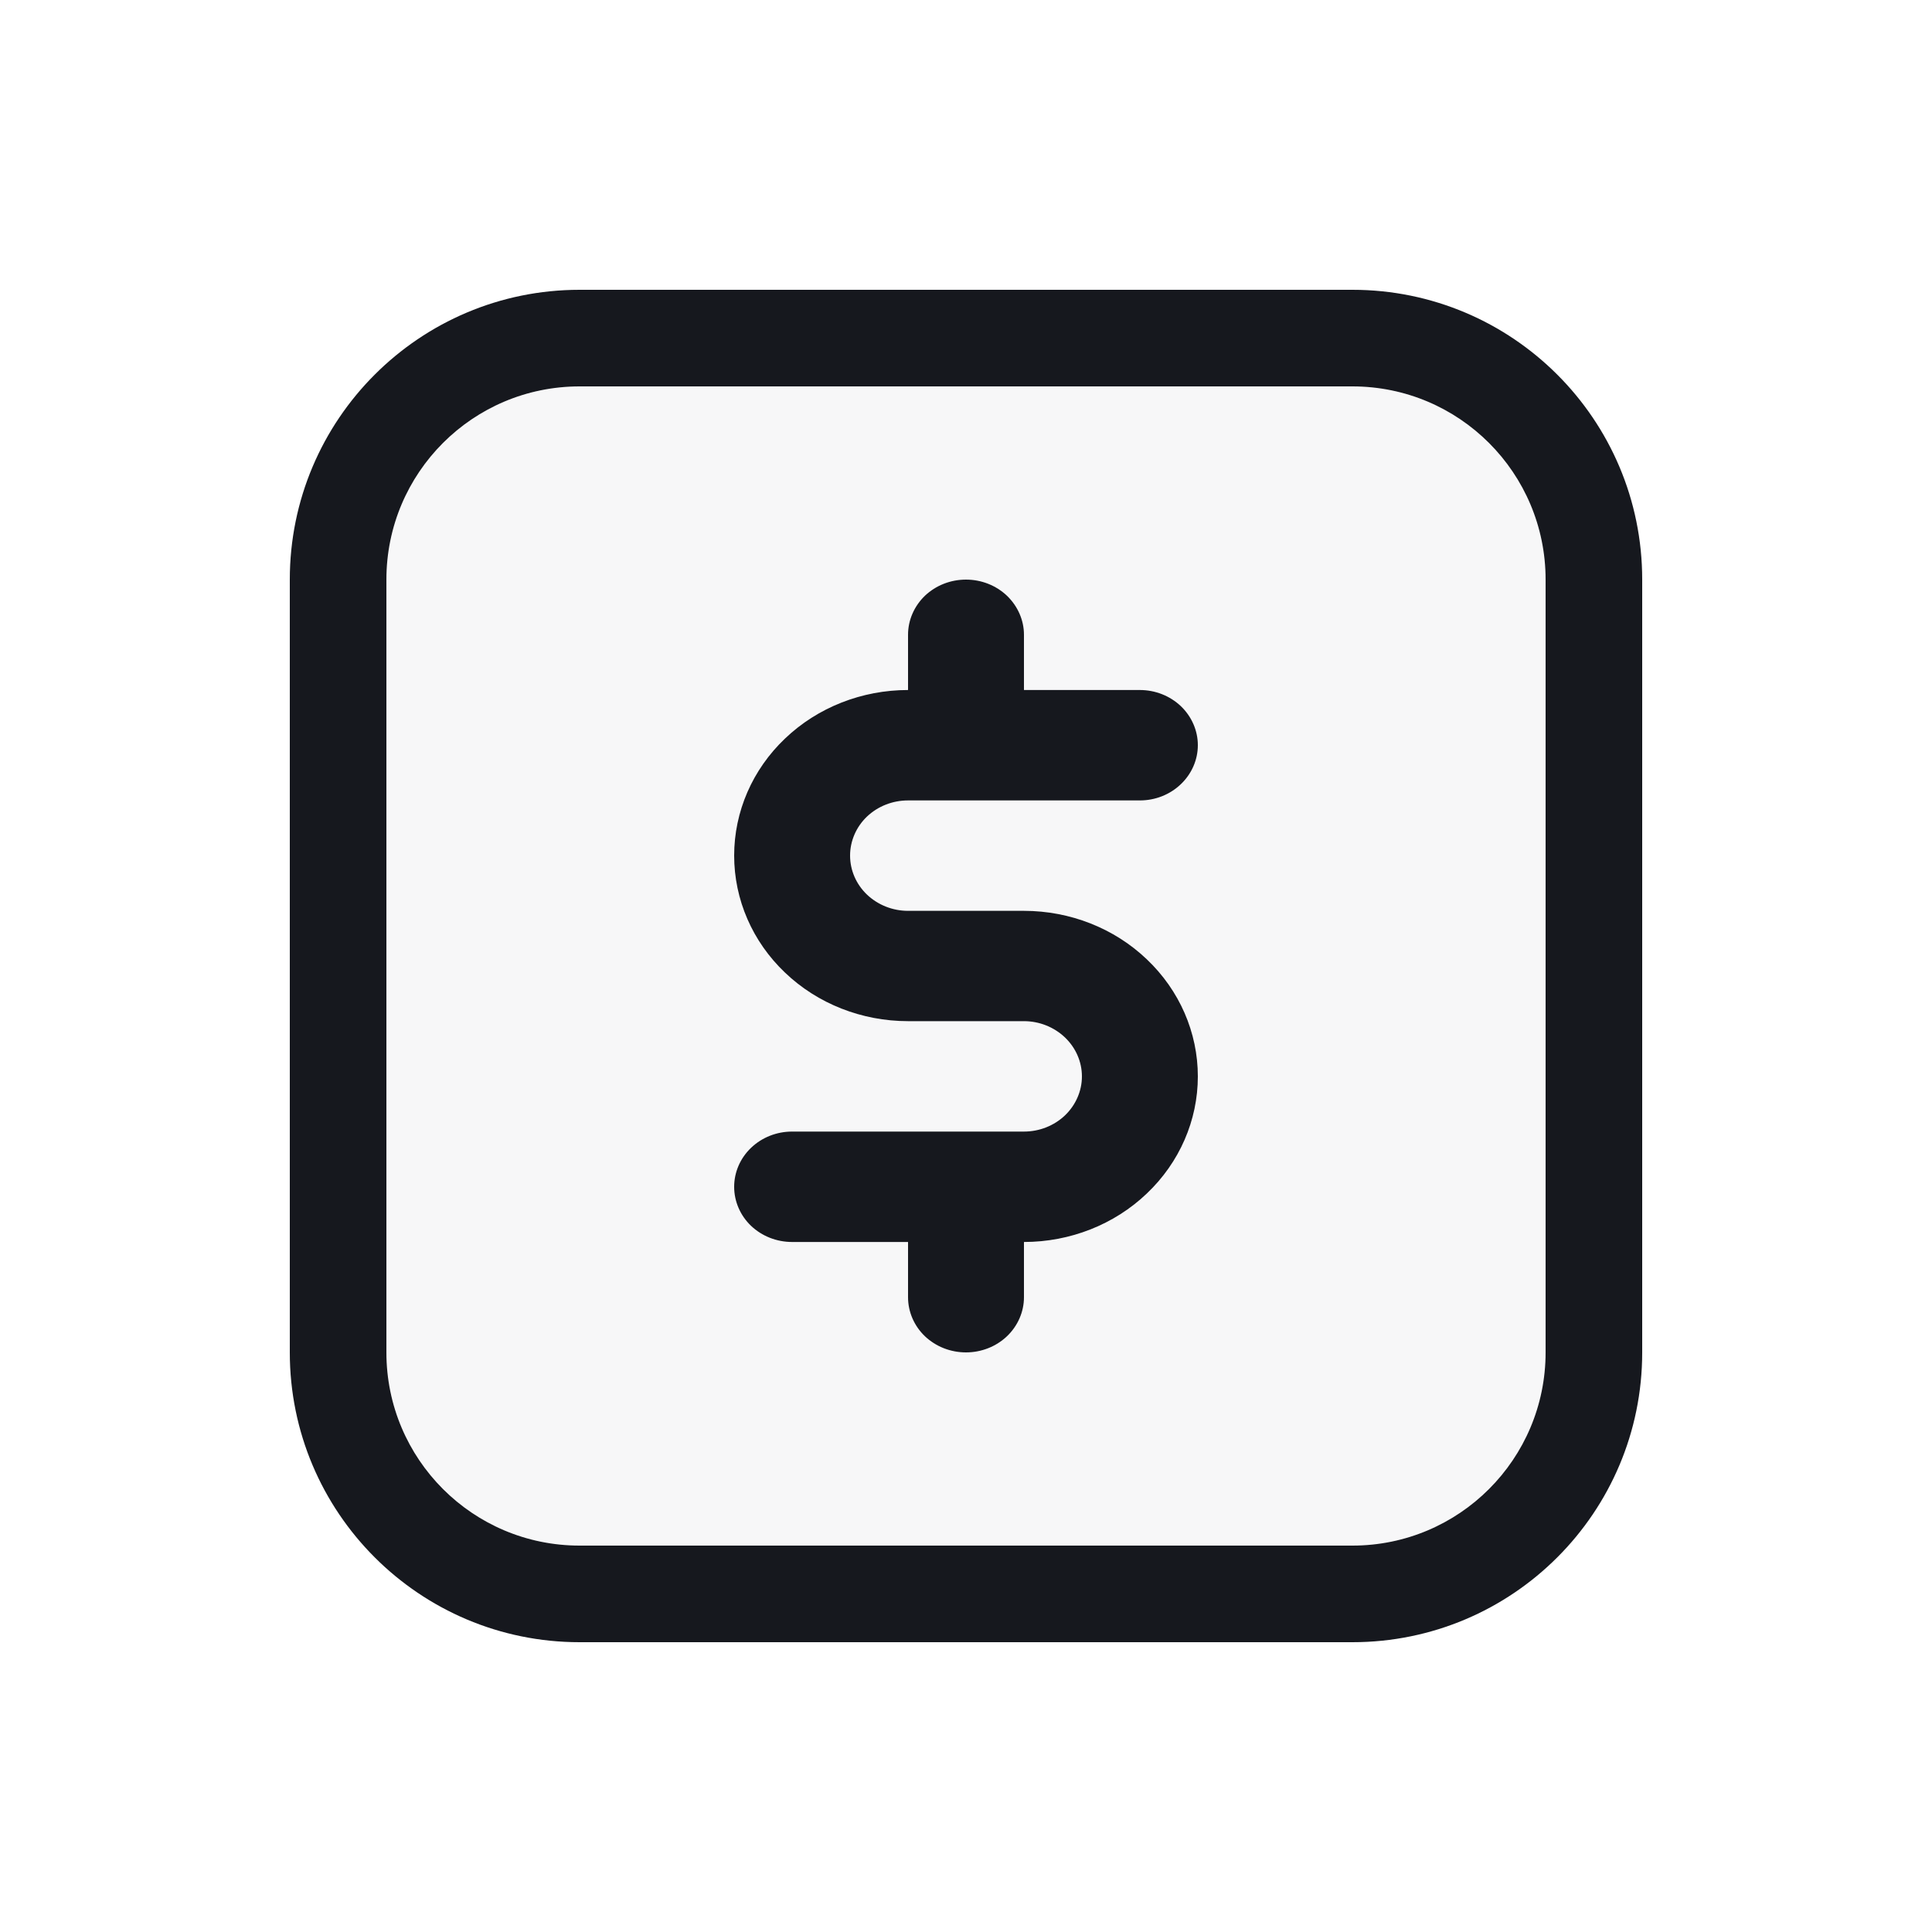 <svg
  width="20"
  height="20"
  viewBox="0 0 20 20"
  fill="none"
  xmlns="http://www.w3.org/2000/svg"
>
  <path
    d="M4 6C4 4.895 4.895 4 6 4H14C15.105 4 16 4.895 16 6V14C16 15.105 15.105 16 14 16H6C4.895 16 4 15.105 4 14V6Z"
    fill="#576077"
    fill-opacity="0.05"
  />
  <path
    fill-rule="evenodd"
    clip-rule="evenodd"
    d="M14 3H6C4.343 3 3 4.343 3 6V14C3 15.657 4.343 17 6 17H14C15.657 17 17 15.657 17 14V6C17 4.343 15.657 3 14 3ZM4 6C4 4.895 4.895 4 6 4H14C15.105 4 16 4.895 16 6V14C16 15.105 15.105 16 14 16H6C4.895 16 4 15.105 4 14V6ZM12.224 8.118C12.111 8.226 11.959 8.286 11.8 8.286H9.4C9.24 8.286 9.088 8.346 8.975 8.453C8.863 8.56 8.8 8.706 8.8 8.857C8.8 9.009 8.863 9.154 8.975 9.261C9.088 9.368 9.24 9.429 9.4 9.429H10.6C11.077 9.429 11.535 9.609 11.872 9.931C12.21 10.252 12.4 10.688 12.4 11.143C12.4 11.598 12.21 12.034 11.872 12.355C11.535 12.677 11.077 12.857 10.6 12.857V13.429C10.6 13.58 10.536 13.726 10.424 13.833C10.311 13.94 10.159 14 10 14C9.84 14 9.688 13.94 9.575 13.833C9.463 13.726 9.4 13.58 9.4 13.429V12.857H8.2C8.04 12.857 7.888 12.797 7.775 12.69C7.663 12.583 7.6 12.437 7.6 12.286C7.6 12.134 7.663 11.989 7.775 11.882C7.888 11.774 8.04 11.714 8.2 11.714H10.6C10.759 11.714 10.911 11.654 11.024 11.547C11.136 11.44 11.2 11.294 11.2 11.143C11.2 10.991 11.136 10.846 11.024 10.739C10.911 10.632 10.759 10.571 10.6 10.571H9.4C8.922 10.571 8.464 10.391 8.127 10.069C7.789 9.748 7.6 9.312 7.6 8.857C7.6 8.402 7.789 7.966 8.127 7.645C8.464 7.323 8.922 7.143 9.4 7.143V6.571C9.4 6.42 9.463 6.275 9.575 6.167C9.688 6.06 9.84 6 10 6C10.159 6 10.311 6.06 10.424 6.167C10.536 6.275 10.6 6.42 10.6 6.571V7.143H11.8C11.959 7.143 12.111 7.203 12.224 7.31C12.336 7.417 12.4 7.563 12.4 7.714C12.4 7.866 12.336 8.011 12.224 8.118Z"
    fill="#16181E"
  />
</svg>

